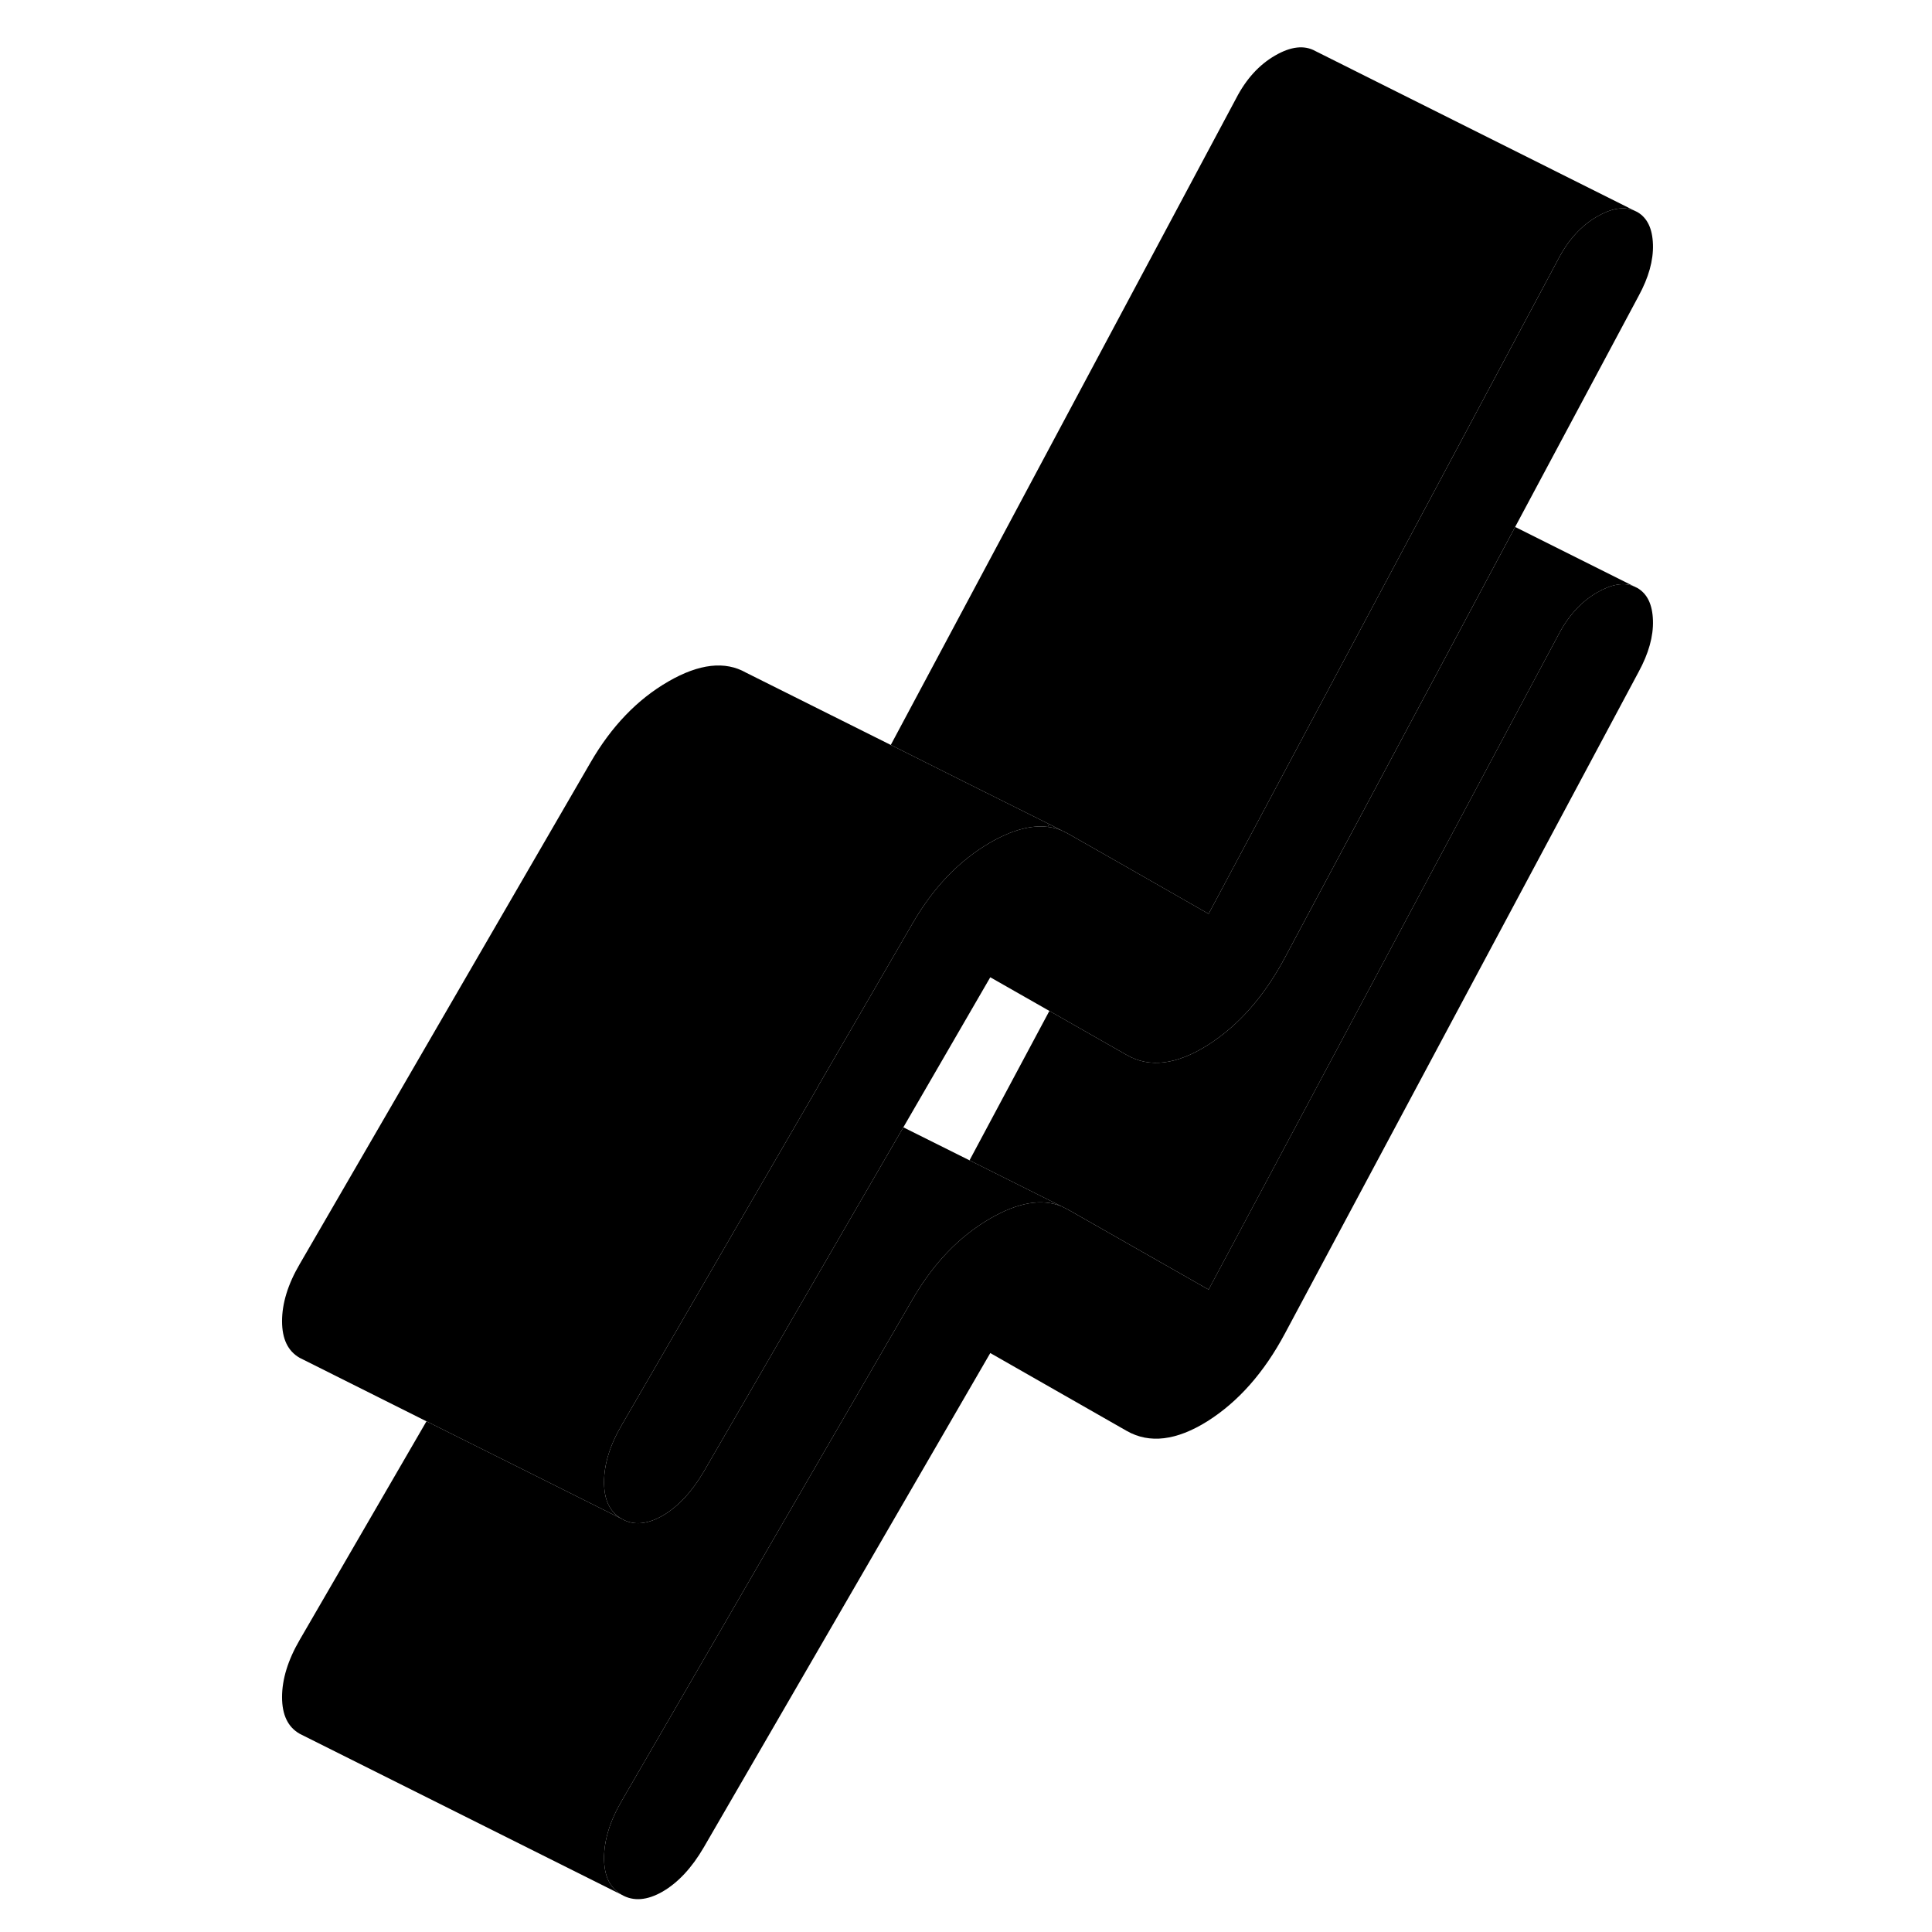 <svg width="48" height="48" viewBox="0 0 90 120" class="pr-icon-iso-duotone-secondary"
     xmlns="http://www.w3.org/2000/svg" stroke-width="1px" stroke-linecap="round" stroke-linejoin="round">
    <path d="M87.668 38.54C87.698 39.53 87.399 40.59 86.779 41.73L64.818 82.81C63.518 85.25 61.908 87.07 59.989 88.28C58.069 89.48 56.398 89.68 54.989 88.88L46.508 84.04L28.709 114.75C27.968 116.02 27.118 116.93 26.158 117.49C25.198 118.04 24.348 118.11 23.618 117.69C22.878 117.27 22.519 116.51 22.519 115.41C22.519 114.31 22.878 113.12 23.618 111.85L41.678 80.71C42.978 78.46 44.589 76.79 46.508 75.68C48.239 74.68 49.709 74.43 50.938 74.93L51.338 75.13L60.068 80.1L81.779 39.46C82.399 38.26 83.209 37.37 84.198 36.8C85.079 36.29 85.849 36.15 86.489 36.42L86.698 36.52C87.319 36.88 87.638 37.55 87.668 38.54Z" class="pr-icon-iso-duotone-primary-stroke" stroke-linejoin="round"/>
    <path d="M87.668 15.19C87.698 16.18 87.399 17.24 86.779 18.38L79.108 32.73L64.818 59.46C63.518 61.9 61.908 63.72 59.989 64.93C58.069 66.13 56.398 66.34 54.989 65.53L50.178 62.79L46.508 60.7L41.108 70.02L35.779 79.21L28.709 91.41C27.968 92.67 27.118 93.58 26.158 94.14C25.198 94.69 24.348 94.76 23.618 94.34C22.878 93.92 22.519 93.16 22.519 92.06C22.519 90.96 22.878 89.77 23.618 88.51L30.638 76.4L35.728 67.63L35.858 67.39L41.678 57.36C42.978 55.11 44.589 53.44 46.508 52.33C47.849 51.56 49.038 51.23 50.078 51.36C50.378 51.39 50.669 51.47 50.938 51.58L51.338 51.78L54.959 53.84L60.068 56.76L74.209 30.28L81.779 16.11C82.399 14.91 83.209 14.02 84.198 13.45C85.079 12.94 85.849 12.81 86.489 13.07L86.698 13.17C87.319 13.53 87.638 14.2 87.668 15.19Z" class="pr-icon-iso-duotone-primary-stroke" stroke-linejoin="round"/>
    <path d="M50.168 51.19L50.078 51.36C50.378 51.39 50.668 51.47 50.938 51.58L50.168 51.19Z" class="pr-icon-iso-duotone-primary-stroke" stroke-linejoin="round"/>
    <path d="M86.488 13.07C85.848 12.81 85.078 12.94 84.198 13.45C83.208 14.02 82.398 14.91 81.778 16.11L74.208 30.28L60.068 56.76L54.958 53.84L51.338 51.78L50.938 51.58L50.168 51.19L45.218 48.72L40.328 46.27L61.778 6.11C62.398 4.91 63.208 4.02 64.198 3.45C65.178 2.88 66.018 2.79 66.698 3.17L86.488 13.07Z" class="pr-icon-iso-duotone-primary-stroke" stroke-linejoin="round"/>
    <path d="M86.489 36.42C85.849 36.15 85.079 36.29 84.199 36.8C83.209 37.37 82.399 38.26 81.779 39.46L60.069 80.1L51.339 75.13L50.939 74.93L45.219 72.07L50.179 62.79L54.989 65.53C56.399 66.34 58.069 66.13 59.989 64.93C61.909 63.72 63.519 61.9 64.819 59.46L79.109 32.73L86.489 36.42Z" class="pr-icon-iso-duotone-primary-stroke" stroke-linejoin="round"/>
    <path d="M50.938 74.93C49.709 74.43 48.239 74.68 46.508 75.68C44.589 76.79 42.978 78.46 41.678 80.71L23.618 111.85C22.878 113.12 22.519 114.31 22.519 115.41C22.519 116.51 22.878 117.27 23.618 117.69L3.618 107.69C2.878 107.27 2.519 106.51 2.519 105.41C2.519 104.31 2.878 103.12 3.618 101.85L11.489 88.28L16.738 90.9L23.618 94.34C24.348 94.76 25.198 94.69 26.158 94.14C27.118 93.58 27.968 92.67 28.709 91.41L35.779 79.21L41.108 70.02L45.218 72.07L50.938 74.93Z" class="pr-icon-iso-duotone-primary-stroke" stroke-linejoin="round"/>
    <path d="M50.169 51.19L50.078 51.36C49.038 51.23 47.849 51.56 46.508 52.33C44.589 53.44 42.978 55.11 41.678 57.36L35.858 67.39L35.728 67.63L30.638 76.4L23.618 88.51C22.878 89.77 22.519 90.96 22.519 92.06C22.519 93.16 22.878 93.92 23.618 94.34L16.738 90.9L11.489 88.28L3.858 84.46L3.618 84.34C2.878 83.92 2.519 83.16 2.519 82.06C2.519 80.96 2.878 79.77 3.618 78.51L21.678 47.36C22.979 45.11 24.588 43.44 26.509 42.33C28.428 41.22 30.038 41.04 31.338 41.78L40.328 46.27L45.218 48.72L50.169 51.19Z" class="pr-icon-iso-duotone-primary-stroke" stroke-linejoin="round"/>
</svg>